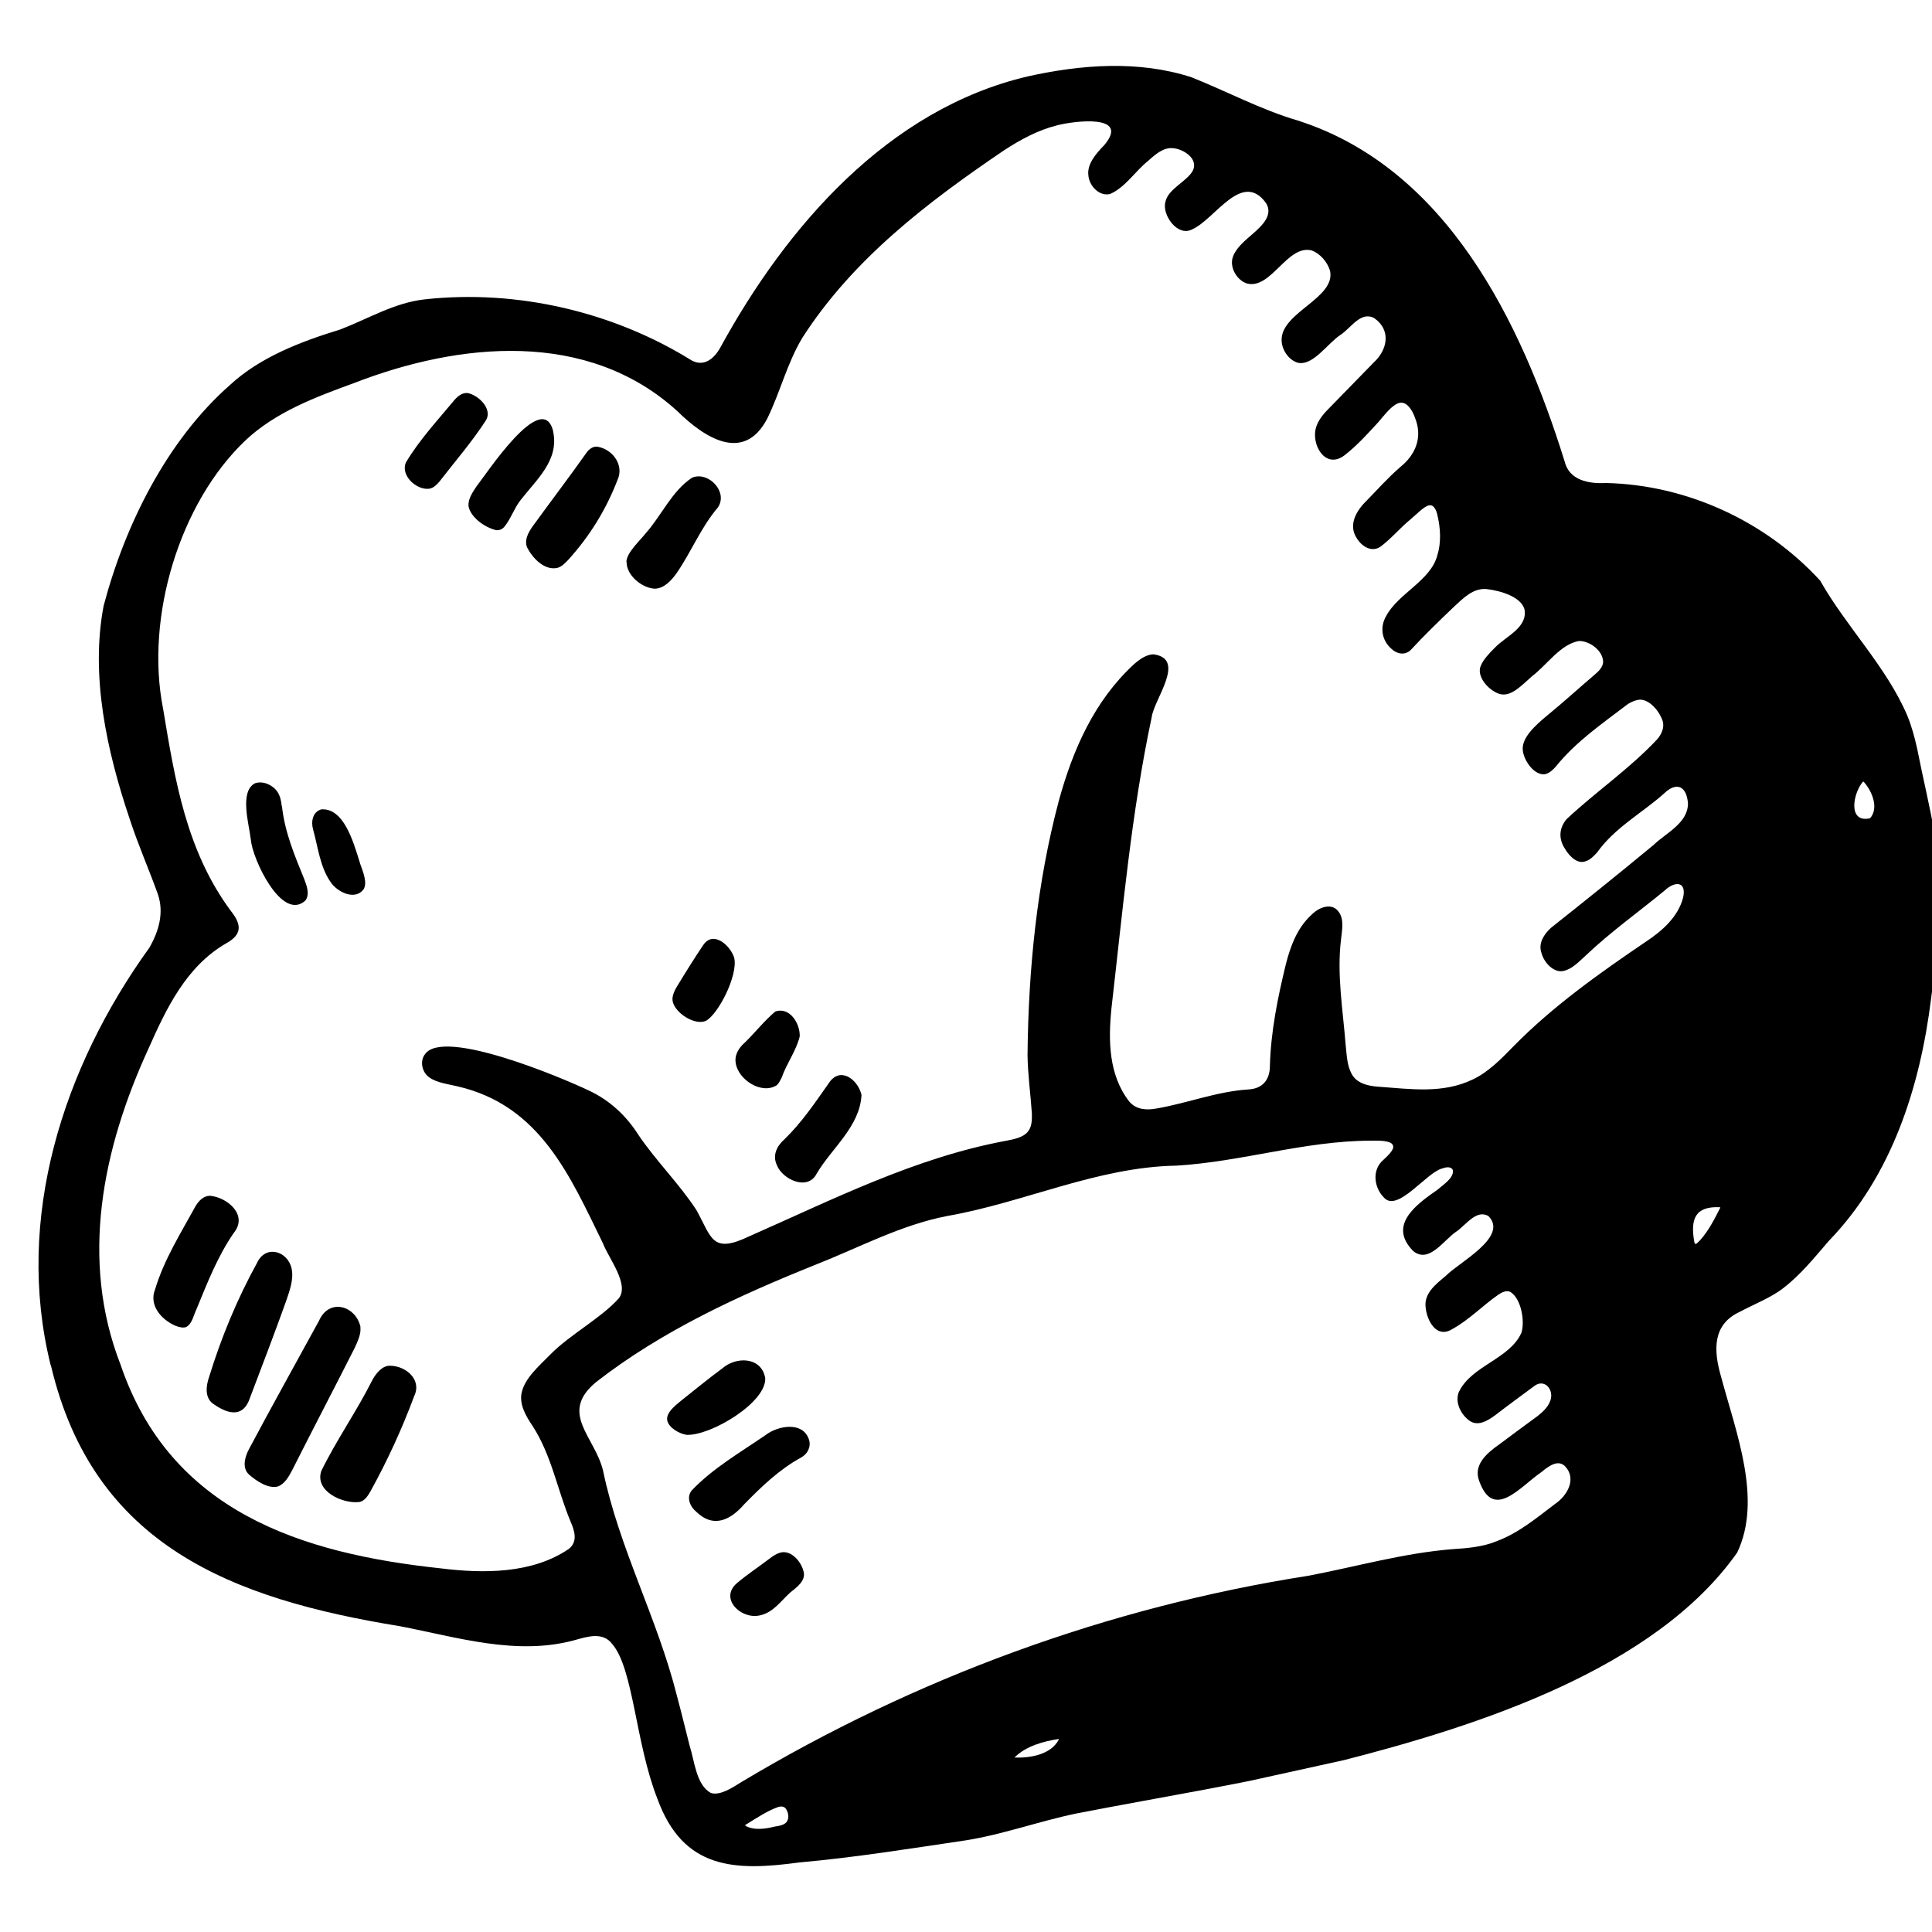 <svg xmlns="http://www.w3.org/2000/svg" xmlns:xlink="http://www.w3.org/1999/xlink" width="44" zoomAndPan="magnify" viewBox="0 0 33 33" height="44" preserveAspectRatio="xMidYMid meet" version="1.0"><defs><clipPath id="4f91216f2c"><path d="M 0 1 L 33 1 L 33 32 L 0 32 Z M 0 1 " clip-rule="nonzero"/></clipPath><clipPath id="ff80de1a18"><path d="M -3.062 5.844 L 29.898 -1.418 L 36.191 27.148 L 3.23 34.41 Z M -3.062 5.844 " clip-rule="nonzero"/></clipPath><clipPath id="dfc2ccd609"><path d="M -3.062 5.844 L 29.898 -1.418 L 36.191 27.148 L 3.23 34.41 Z M -3.062 5.844 " clip-rule="nonzero"/></clipPath><clipPath id="6f044b0342"><path d="M 4 22 L 7 22 L 7 26 L 4 26 Z M 4 22 " clip-rule="nonzero"/></clipPath><clipPath id="a669eeea72"><path d="M -3.062 5.844 L 29.898 -1.418 L 36.191 27.148 L 3.23 34.41 Z M -3.062 5.844 " clip-rule="nonzero"/></clipPath><clipPath id="dc57487ddb"><path d="M -3.062 5.844 L 29.898 -1.418 L 36.191 27.148 L 3.23 34.41 Z M -3.062 5.844 " clip-rule="nonzero"/></clipPath><clipPath id="0674e0b502"><path d="M 3 21 L 5 21 L 5 25 L 3 25 Z M 3 21 " clip-rule="nonzero"/></clipPath><clipPath id="df694d69c8"><path d="M -3.062 5.844 L 29.898 -1.418 L 36.191 27.148 L 3.23 34.41 Z M -3.062 5.844 " clip-rule="nonzero"/></clipPath><clipPath id="82fc1e5648"><path d="M -3.062 5.844 L 29.898 -1.418 L 36.191 27.148 L 3.23 34.41 Z M -3.062 5.844 " clip-rule="nonzero"/></clipPath><clipPath id="5a650eb948"><path d="M 5 23 L 8 23 L 8 26 L 5 26 Z M 5 23 " clip-rule="nonzero"/></clipPath><clipPath id="52f5b96bc8"><path d="M -3.062 5.844 L 29.898 -1.418 L 36.191 27.148 L 3.23 34.41 Z M -3.062 5.844 " clip-rule="nonzero"/></clipPath><clipPath id="c05bd1f1a2"><path d="M -3.062 5.844 L 29.898 -1.418 L 36.191 27.148 L 3.23 34.41 Z M -3.062 5.844 " clip-rule="nonzero"/></clipPath><clipPath id="721b49cd79"><path d="M 2 20 L 5 20 L 5 23 L 2 23 Z M 2 20 " clip-rule="nonzero"/></clipPath><clipPath id="b9e1d7612f"><path d="M -3.062 5.844 L 29.898 -1.418 L 36.191 27.148 L 3.23 34.41 Z M -3.062 5.844 " clip-rule="nonzero"/></clipPath><clipPath id="e27ad54e7b"><path d="M -3.062 5.844 L 29.898 -1.418 L 36.191 27.148 L 3.23 34.41 Z M -3.062 5.844 " clip-rule="nonzero"/></clipPath><clipPath id="e86d37648a"><path d="M 8 7 L 11 7 L 11 10 L 8 10 Z M 8 7 " clip-rule="nonzero"/></clipPath><clipPath id="74c8961140"><path d="M -3.062 5.844 L 29.898 -1.418 L 36.191 27.148 L 3.23 34.41 Z M -3.062 5.844 " clip-rule="nonzero"/></clipPath><clipPath id="a8b43f88ad"><path d="M -3.062 5.844 L 29.898 -1.418 L 36.191 27.148 L 3.23 34.41 Z M -3.062 5.844 " clip-rule="nonzero"/></clipPath><clipPath id="c2b605ec50"><path d="M 10 8 L 13 8 L 13 11 L 10 11 Z M 10 8 " clip-rule="nonzero"/></clipPath><clipPath id="4522ba555d"><path d="M -3.062 5.844 L 29.898 -1.418 L 36.191 27.148 L 3.23 34.41 Z M -3.062 5.844 " clip-rule="nonzero"/></clipPath><clipPath id="144e7ecf83"><path d="M -3.062 5.844 L 29.898 -1.418 L 36.191 27.148 L 3.23 34.41 Z M -3.062 5.844 " clip-rule="nonzero"/></clipPath><clipPath id="96cdb81a3b"><path d="M 8 7 L 10 7 L 10 10 L 8 10 Z M 8 7 " clip-rule="nonzero"/></clipPath><clipPath id="ad7fcb7f0e"><path d="M -3.062 5.844 L 29.898 -1.418 L 36.191 27.148 L 3.23 34.41 Z M -3.062 5.844 " clip-rule="nonzero"/></clipPath><clipPath id="767eee0822"><path d="M -3.062 5.844 L 29.898 -1.418 L 36.191 27.148 L 3.23 34.41 Z M -3.062 5.844 " clip-rule="nonzero"/></clipPath><clipPath id="01a050cc99"><path d="M 13 18 L 15 18 L 15 21 L 13 21 Z M 13 18 " clip-rule="nonzero"/></clipPath><clipPath id="fa962de344"><path d="M -3.062 5.844 L 29.898 -1.418 L 36.191 27.148 L 3.23 34.41 Z M -3.062 5.844 " clip-rule="nonzero"/></clipPath><clipPath id="a1c176386b"><path d="M -3.062 5.844 L 29.898 -1.418 L 36.191 27.148 L 3.23 34.41 Z M -3.062 5.844 " clip-rule="nonzero"/></clipPath><clipPath id="1a00e9215f"><path d="M 4 13 L 6 13 L 6 16 L 4 16 Z M 4 13 " clip-rule="nonzero"/></clipPath><clipPath id="c81a7c9a8b"><path d="M -3.062 5.844 L 29.898 -1.418 L 36.191 27.148 L 3.23 34.41 Z M -3.062 5.844 " clip-rule="nonzero"/></clipPath><clipPath id="41d4e399fc"><path d="M -3.062 5.844 L 29.898 -1.418 L 36.191 27.148 L 3.23 34.41 Z M -3.062 5.844 " clip-rule="nonzero"/></clipPath><clipPath id="6dc4890827"><path d="M 6 6 L 9 6 L 9 9 L 6 9 Z M 6 6 " clip-rule="nonzero"/></clipPath><clipPath id="a939b9a1e3"><path d="M -3.062 5.844 L 29.898 -1.418 L 36.191 27.148 L 3.23 34.41 Z M -3.062 5.844 " clip-rule="nonzero"/></clipPath><clipPath id="cf4f082bbc"><path d="M -3.062 5.844 L 29.898 -1.418 L 36.191 27.148 L 3.23 34.41 Z M -3.062 5.844 " clip-rule="nonzero"/></clipPath><clipPath id="ea16b8af25"><path d="M 11 16 L 13 16 L 13 18 L 11 18 Z M 11 16 " clip-rule="nonzero"/></clipPath><clipPath id="675e75d5ef"><path d="M -3.062 5.844 L 29.898 -1.418 L 36.191 27.148 L 3.23 34.41 Z M -3.062 5.844 " clip-rule="nonzero"/></clipPath><clipPath id="85d9ae1b9c"><path d="M -3.062 5.844 L 29.898 -1.418 L 36.191 27.148 L 3.23 34.41 Z M -3.062 5.844 " clip-rule="nonzero"/></clipPath><clipPath id="d0bd477579"><path d="M 12 17 L 14 17 L 14 19 L 12 19 Z M 12 17 " clip-rule="nonzero"/></clipPath><clipPath id="1e5066fe56"><path d="M -3.062 5.844 L 29.898 -1.418 L 36.191 27.148 L 3.23 34.41 Z M -3.062 5.844 " clip-rule="nonzero"/></clipPath><clipPath id="f24f71e69a"><path d="M -3.062 5.844 L 29.898 -1.418 L 36.191 27.148 L 3.23 34.41 Z M -3.062 5.844 " clip-rule="nonzero"/></clipPath><clipPath id="495a2ba6de"><path d="M 5 13 L 7 13 L 7 16 L 5 16 Z M 5 13 " clip-rule="nonzero"/></clipPath><clipPath id="a66f6b58f0"><path d="M -3.062 5.844 L 29.898 -1.418 L 36.191 27.148 L 3.23 34.41 Z M -3.062 5.844 " clip-rule="nonzero"/></clipPath><clipPath id="f65c64f80f"><path d="M -3.062 5.844 L 29.898 -1.418 L 36.191 27.148 L 3.23 34.41 Z M -3.062 5.844 " clip-rule="nonzero"/></clipPath><clipPath id="86dea932b1"><path d="M 11 24 L 14 24 L 14 26 L 11 26 Z M 11 24 " clip-rule="nonzero"/></clipPath><clipPath id="e1dd30dd24"><path d="M -3.062 5.844 L 29.898 -1.418 L 36.191 27.148 L 3.23 34.41 Z M -3.062 5.844 " clip-rule="nonzero"/></clipPath><clipPath id="dfb786d016"><path d="M -3.062 5.844 L 29.898 -1.418 L 36.191 27.148 L 3.23 34.41 Z M -3.062 5.844 " clip-rule="nonzero"/></clipPath><clipPath id="ce0c8c5d14"><path d="M 11 23 L 14 23 L 14 25 L 11 25 Z M 11 23 " clip-rule="nonzero"/></clipPath><clipPath id="7fe933b37d"><path d="M -3.062 5.844 L 29.898 -1.418 L 36.191 27.148 L 3.23 34.41 Z M -3.062 5.844 " clip-rule="nonzero"/></clipPath><clipPath id="dbdeaf3bfb"><path d="M -3.062 5.844 L 29.898 -1.418 L 36.191 27.148 L 3.23 34.41 Z M -3.062 5.844 " clip-rule="nonzero"/></clipPath><clipPath id="cb6b7926af"><path d="M 12 26 L 14 26 L 14 28 L 12 28 Z M 12 26 " clip-rule="nonzero"/></clipPath><clipPath id="da84fbc551"><path d="M -3.062 5.844 L 29.898 -1.418 L 36.191 27.148 L 3.23 34.41 Z M -3.062 5.844 " clip-rule="nonzero"/></clipPath><clipPath id="5431c412a6"><path d="M -3.062 5.844 L 29.898 -1.418 L 36.191 27.148 L 3.23 34.41 Z M -3.062 5.844 " clip-rule="nonzero"/></clipPath></defs><g clip-path="url(#4f91216f2c)"><g clip-path="url(#ff80de1a18)"><g clip-path="url(#dfc2ccd609)"><path fill="currentcolor" d="M 32.578 12.223 C 32.219 11.383 31.539 10.711 31.09 9.918 C 30.16 8.902 28.812 8.281 27.43 8.25 C 27.129 8.266 26.801 8.203 26.723 7.875 C 25.98 5.488 24.703 2.871 22.168 2.059 C 21.531 1.871 20.969 1.566 20.352 1.32 C 19.449 1.027 18.469 1.102 17.555 1.305 C 15.172 1.863 13.434 3.867 12.301 5.941 C 12.195 6.129 12.027 6.266 11.82 6.16 C 10.477 5.324 8.832 4.941 7.258 5.113 C 6.742 5.168 6.289 5.445 5.809 5.629 C 5.133 5.836 4.441 6.102 3.93 6.574 C 2.852 7.523 2.137 8.961 1.77 10.348 C 1.543 11.539 1.82 12.82 2.219 14 C 2.363 14.441 2.543 14.844 2.695 15.27 C 2.805 15.586 2.715 15.902 2.551 16.188 C 1.078 18.23 0.246 20.809 0.863 23.309 L 0.871 23.328 C 1.598 26.406 3.973 27.312 6.832 27.777 C 7.809 27.965 8.82 28.285 9.812 28.016 C 10.035 27.953 10.301 27.867 10.461 28.086 C 10.82 28.508 10.855 29.773 11.227 30.719 C 11.668 31.938 12.555 31.961 13.652 31.812 C 14.609 31.727 15.551 31.574 16.5 31.434 C 17.137 31.332 17.746 31.109 18.379 30.977 C 19.848 30.691 21.359 30.453 22.887 30.082 C 25.254 29.48 28.27 28.508 29.672 26.52 C 30.105 25.613 29.656 24.48 29.395 23.508 C 29.266 23.059 29.25 22.621 29.719 22.406 C 29.934 22.289 30.254 22.164 30.457 22.004 C 30.754 21.777 30.992 21.48 31.238 21.195 C 32.312 20.086 32.797 18.566 32.984 17.059 C 33.043 16.617 33.102 16.18 33.137 15.738 C 33.223 14.719 32.938 13.766 32.746 12.785 C 32.703 12.594 32.652 12.402 32.578 12.223 Z M 13.449 31.098 C 13.418 31.172 13.309 31.188 13.234 31.199 C 13.082 31.238 12.875 31.27 12.73 31.184 L 12.73 31.172 C 12.934 31.047 13.105 30.93 13.297 30.863 C 13.34 30.852 13.379 30.852 13.414 30.883 C 13.465 30.945 13.48 31.043 13.449 31.098 Z M 17.328 30.02 C 17.523 29.824 17.824 29.742 18.086 29.703 L 18.086 29.711 C 17.953 29.973 17.59 30.031 17.328 30.02 Z M 26.562 25.688 C 26.242 25.93 25.941 26.184 25.566 26.324 C 25.332 26.422 25.062 26.445 24.809 26.461 C 23.977 26.527 23.172 26.758 22.355 26.914 C 18.93 27.449 15.633 28.66 12.66 30.441 C 12.516 30.531 12.301 30.676 12.141 30.625 C 11.891 30.488 11.863 30.078 11.781 29.824 C 11.707 29.535 11.637 29.242 11.559 28.953 C 11.23 27.645 10.574 26.441 10.301 25.121 C 10.16 24.535 9.539 24.137 10.184 23.605 C 11.309 22.73 12.617 22.129 13.941 21.598 C 14.684 21.305 15.391 20.922 16.18 20.77 C 17.5 20.539 18.738 19.934 20.094 19.91 C 21.207 19.844 22.281 19.488 23.398 19.484 C 23.551 19.48 23.75 19.48 23.789 19.555 L 23.793 19.566 C 23.82 19.633 23.719 19.727 23.629 19.812 C 23.426 19.984 23.469 20.293 23.648 20.465 C 23.879 20.699 24.363 20.035 24.625 19.961 C 24.688 19.938 24.785 19.914 24.816 19.988 C 24.836 20.121 24.652 20.234 24.555 20.32 C 24.191 20.574 23.699 20.926 24.141 21.371 C 24.414 21.59 24.668 21.168 24.883 21.031 C 25.047 20.914 25.219 20.656 25.422 20.77 C 25.777 21.125 24.918 21.562 24.695 21.793 C 24.516 21.941 24.316 22.098 24.352 22.34 C 24.375 22.559 24.535 22.863 24.797 22.707 C 25.086 22.551 25.324 22.301 25.594 22.113 C 25.652 22.074 25.73 22.035 25.797 22.066 C 25.988 22.184 26.047 22.574 25.988 22.762 C 25.789 23.215 25.133 23.324 24.918 23.777 C 24.852 23.938 24.938 24.137 25.078 24.25 C 25.227 24.379 25.402 24.273 25.535 24.176 C 25.758 24.004 25.984 23.84 26.199 23.68 C 26.379 23.535 26.551 23.738 26.48 23.926 C 26.441 24.035 26.352 24.117 26.262 24.188 C 26.035 24.352 25.824 24.512 25.602 24.676 C 25.379 24.832 25.164 25.031 25.266 25.297 C 25.512 25.98 25.961 25.395 26.328 25.145 C 26.469 25.027 26.621 24.926 26.738 25.051 C 26.934 25.266 26.766 25.551 26.562 25.688 Z M 29.039 21.184 C 29 21.219 28.957 21.285 28.941 21.219 C 28.867 20.812 28.961 20.598 29.383 20.621 L 29.383 20.629 C 29.289 20.816 29.184 21.023 29.039 21.184 Z M 28.832 13.727 C 28.828 14.062 28.457 14.227 28.242 14.434 C 27.668 14.91 27.078 15.383 26.492 15.848 C 26.371 15.957 26.273 16.113 26.328 16.273 C 26.371 16.441 26.535 16.617 26.699 16.586 C 26.852 16.555 26.965 16.43 27.078 16.328 C 27.504 15.922 27.988 15.578 28.438 15.207 C 28.605 15.051 28.809 15.047 28.75 15.328 C 28.664 15.66 28.395 15.898 28.117 16.082 C 27.316 16.625 26.523 17.188 25.852 17.871 C 25.652 18.078 25.418 18.316 25.156 18.438 C 24.645 18.684 24.102 18.602 23.547 18.562 C 23.375 18.551 23.172 18.508 23.086 18.34 C 23.004 18.191 23.004 18.008 22.984 17.84 C 22.938 17.25 22.832 16.645 22.906 16.043 C 22.922 15.895 22.961 15.711 22.871 15.582 C 22.754 15.406 22.527 15.496 22.402 15.625 C 22.156 15.848 22.039 16.168 21.961 16.48 C 21.824 17.043 21.707 17.617 21.691 18.203 C 21.691 18.445 21.566 18.598 21.316 18.609 C 20.777 18.645 20.281 18.844 19.754 18.934 C 19.586 18.965 19.41 18.957 19.289 18.816 C 18.934 18.359 18.93 17.77 18.984 17.227 C 19.176 15.562 19.324 13.883 19.672 12.25 C 19.711 11.941 20.273 11.25 19.699 11.176 C 19.586 11.18 19.473 11.254 19.371 11.344 C 18.691 11.969 18.324 12.809 18.086 13.676 C 17.711 15.086 17.566 16.555 17.551 18.016 C 17.555 18.352 17.602 18.68 17.625 19.016 C 17.629 19.125 17.625 19.258 17.551 19.336 C 17.473 19.43 17.312 19.461 17.191 19.484 C 15.629 19.773 14.227 20.488 12.789 21.121 C 12.156 21.422 12.156 21.137 11.895 20.668 C 11.598 20.215 11.211 19.836 10.906 19.387 C 10.699 19.059 10.414 18.793 10.062 18.629 C 9.605 18.41 7.57 17.551 7.258 18.008 C 7.168 18.125 7.207 18.316 7.332 18.402 C 7.461 18.496 7.652 18.516 7.812 18.555 C 9.227 18.879 9.738 20.09 10.301 21.242 C 10.398 21.496 10.754 21.938 10.57 22.176 C 10.262 22.52 9.73 22.797 9.395 23.141 C 9.203 23.336 8.965 23.539 8.91 23.789 C 8.867 23.988 8.984 24.191 9.094 24.352 C 9.422 24.855 9.52 25.453 9.75 26 C 9.816 26.152 9.871 26.336 9.715 26.457 C 9.09 26.883 8.258 26.879 7.531 26.789 C 5.141 26.535 2.91 25.816 2.059 23.309 C 1.363 21.523 1.746 19.633 2.535 17.914 C 2.84 17.227 3.18 16.508 3.863 16.113 C 4.133 15.965 4.133 15.797 3.945 15.562 C 3.18 14.531 2.988 13.32 2.785 12.102 C 2.477 10.543 3.066 8.59 4.195 7.52 C 4.711 7.035 5.395 6.781 6.047 6.543 C 7.848 5.844 10.035 5.625 11.57 7.023 C 12.023 7.469 12.699 7.918 13.102 7.156 C 13.328 6.699 13.441 6.207 13.707 5.766 C 14.574 4.418 15.855 3.445 17.152 2.566 C 17.434 2.383 17.727 2.223 18.055 2.141 C 18.34 2.066 19.312 1.941 18.863 2.477 C 18.723 2.621 18.566 2.801 18.59 2.992 C 18.602 3.172 18.777 3.363 18.965 3.312 C 19.227 3.195 19.391 2.922 19.613 2.746 C 19.738 2.633 19.875 2.516 20.031 2.531 C 20.215 2.543 20.473 2.711 20.375 2.914 C 20.273 3.102 19.953 3.223 19.906 3.449 C 19.844 3.664 20.109 4.051 20.363 3.918 C 20.754 3.746 21.215 2.902 21.625 3.469 C 21.75 3.672 21.562 3.852 21.391 4 C 21.27 4.105 21.117 4.23 21.062 4.379 C 20.992 4.555 21.121 4.789 21.305 4.844 C 21.715 4.941 21.988 4.176 22.402 4.277 C 22.547 4.328 22.676 4.477 22.719 4.629 C 22.812 5.09 21.898 5.332 21.891 5.797 C 21.887 5.965 22.004 6.145 22.164 6.195 C 22.426 6.258 22.676 5.863 22.898 5.719 C 23.074 5.605 23.242 5.309 23.473 5.434 C 23.766 5.637 23.699 5.977 23.465 6.191 C 23.195 6.469 22.941 6.73 22.668 7.008 C 22.574 7.105 22.484 7.227 22.465 7.363 C 22.426 7.656 22.668 8.023 22.984 7.762 C 23.191 7.598 23.363 7.406 23.539 7.215 C 23.648 7.09 23.773 6.918 23.898 6.883 C 24.031 6.848 24.125 7.012 24.168 7.133 C 24.305 7.469 24.18 7.766 23.918 7.977 C 23.707 8.16 23.535 8.355 23.336 8.559 C 23.168 8.723 23.023 8.969 23.176 9.195 C 23.262 9.336 23.43 9.441 23.582 9.336 C 23.766 9.199 23.918 9.012 24.102 8.863 C 24.223 8.762 24.359 8.609 24.445 8.633 L 24.461 8.637 C 24.504 8.66 24.535 8.723 24.547 8.777 C 24.609 9.027 24.617 9.273 24.551 9.484 C 24.438 9.922 23.875 10.137 23.672 10.531 C 23.566 10.719 23.605 10.938 23.762 11.078 C 23.852 11.168 23.988 11.199 24.09 11.109 C 24.32 10.859 24.578 10.609 24.836 10.363 C 24.992 10.219 25.164 10.039 25.395 10.062 C 25.629 10.09 25.977 10.191 26.039 10.406 C 26.098 10.723 25.719 10.867 25.535 11.062 C 25.434 11.16 25.336 11.27 25.297 11.363 C 25.207 11.543 25.418 11.789 25.609 11.852 C 25.812 11.914 25.996 11.699 26.168 11.551 C 26.422 11.359 26.652 11.004 26.969 10.949 C 27.152 10.945 27.379 11.113 27.383 11.305 C 27.379 11.395 27.305 11.469 27.234 11.527 C 26.973 11.75 26.703 11.996 26.43 12.219 C 26.227 12.387 25.977 12.609 26.012 12.828 C 26.035 13 26.211 13.254 26.395 13.223 C 26.465 13.207 26.527 13.148 26.574 13.094 C 26.918 12.668 27.363 12.363 27.793 12.035 C 27.844 11.996 27.973 11.938 28.043 11.953 C 28.199 11.973 28.355 12.164 28.402 12.324 C 28.43 12.434 28.379 12.543 28.305 12.629 C 27.828 13.137 27.258 13.523 26.758 13.992 C 26.633 14.141 26.617 14.32 26.727 14.492 C 26.816 14.645 26.957 14.762 27.082 14.711 C 27.164 14.688 27.227 14.617 27.281 14.559 C 27.582 14.137 28.043 13.891 28.422 13.555 C 28.621 13.359 28.809 13.406 28.832 13.727 Z M 31.941 13.977 C 31.555 14.062 31.652 13.547 31.82 13.352 L 31.832 13.352 C 31.984 13.52 32.094 13.809 31.941 13.977 Z M 31.941 13.977 " fill-opacity="1" fill-rule="nonzero"/></g></g></g><g clip-path="url(#6f044b0342)"><g clip-path="url(#a669eeea72)"><g clip-path="url(#dc57487ddb)"><path fill="currentcolor" d="M 6.156 22.676 L 6.156 22.656 C 6.066 22.297 5.621 22.172 5.449 22.559 C 5.051 23.289 4.648 24.008 4.254 24.75 C 4.18 24.887 4.129 25.078 4.258 25.191 C 4.387 25.301 4.578 25.43 4.742 25.391 C 4.855 25.355 4.934 25.223 4.988 25.117 C 5.344 24.41 5.707 23.719 6.062 23.016 C 6.109 22.91 6.168 22.789 6.156 22.676 Z M 6.156 22.676 " fill-opacity="1" fill-rule="nonzero"/></g></g></g><g clip-path="url(#0674e0b502)"><g clip-path="url(#df694d69c8)"><g clip-path="url(#82fc1e5648)"><path fill="currentcolor" d="M 4.27 23.875 C 4.48 23.32 4.691 22.773 4.887 22.223 C 4.945 22.051 5.016 21.863 4.984 21.684 L 4.98 21.664 C 4.91 21.363 4.535 21.258 4.391 21.57 C 4.051 22.188 3.781 22.84 3.574 23.512 C 3.516 23.676 3.492 23.887 3.656 23.988 C 3.91 24.164 4.16 24.211 4.27 23.875 Z M 4.27 23.875 " fill-opacity="1" fill-rule="nonzero"/></g></g></g><g clip-path="url(#5a650eb948)"><g clip-path="url(#52f5b96bc8)"><g clip-path="url(#c05bd1f1a2)"><path fill="currentcolor" d="M 6.668 23.328 C 6.531 23.32 6.418 23.461 6.355 23.582 C 6.09 24.109 5.746 24.598 5.488 25.125 C 5.371 25.473 5.855 25.688 6.133 25.656 L 6.152 25.652 C 6.234 25.629 6.285 25.547 6.328 25.473 C 6.617 24.949 6.867 24.406 7.074 23.848 C 7.211 23.566 6.934 23.332 6.668 23.328 Z M 6.668 23.328 " fill-opacity="1" fill-rule="nonzero"/></g></g></g><g clip-path="url(#721b49cd79)"><g clip-path="url(#b9e1d7612f)"><g clip-path="url(#e27ad54e7b)"><path fill="currentcolor" d="M 3.996 21.055 C 4.238 20.754 3.887 20.457 3.598 20.426 C 3.484 20.418 3.395 20.508 3.34 20.602 C 3.086 21.066 2.801 21.516 2.648 22.027 C 2.543 22.289 2.746 22.535 2.996 22.645 C 3.066 22.672 3.129 22.684 3.176 22.668 L 3.191 22.66 C 3.285 22.602 3.309 22.457 3.359 22.355 C 3.543 21.91 3.715 21.461 3.996 21.055 Z M 3.996 21.055 " fill-opacity="1" fill-rule="nonzero"/></g></g></g><g clip-path="url(#e86d37648a)"><g clip-path="url(#74c8961140)"><g clip-path="url(#a8b43f88ad)"><path fill="currentcolor" d="M 10.547 8.199 C 10.664 7.949 10.469 7.672 10.199 7.629 C 10.121 7.625 10.062 7.672 10.02 7.73 C 9.719 8.156 9.402 8.57 9.094 8.996 C 9.02 9.102 8.953 9.227 9.004 9.352 C 9.098 9.535 9.293 9.738 9.504 9.703 L 9.523 9.699 C 9.594 9.68 9.648 9.621 9.699 9.57 C 10.066 9.168 10.352 8.707 10.547 8.199 Z M 10.547 8.199 " fill-opacity="1" fill-rule="nonzero"/></g></g></g><g clip-path="url(#c2b605ec50)"><g clip-path="url(#4522ba555d)"><g clip-path="url(#144e7ecf83)"><path fill="currentcolor" d="M 10.703 9.598 C 10.699 9.828 10.965 10.043 11.18 10.055 C 11.34 10.055 11.465 9.918 11.555 9.793 C 11.809 9.426 11.969 9.012 12.262 8.668 C 12.438 8.41 12.117 8.059 11.84 8.152 L 11.82 8.16 C 11.477 8.387 11.301 8.801 11.035 9.102 C 10.918 9.25 10.707 9.434 10.699 9.598 Z M 10.703 9.598 " fill-opacity="1" fill-rule="nonzero"/></g></g></g><g clip-path="url(#96cdb81a3b)"><g clip-path="url(#ad7fcb7f0e)"><g clip-path="url(#767eee0822)"><path fill="currentcolor" d="M 9.449 7.375 L 9.445 7.352 C 9.254 6.648 8.309 8.094 8.141 8.305 C 8.074 8.406 7.988 8.527 8.004 8.652 C 8.039 8.832 8.273 9.008 8.473 9.055 C 8.531 9.062 8.578 9.039 8.613 9 C 8.723 8.867 8.781 8.684 8.891 8.543 C 9.164 8.191 9.551 7.863 9.449 7.375 Z M 9.449 7.375 " fill-opacity="1" fill-rule="nonzero"/></g></g></g><g clip-path="url(#01a050cc99)"><g clip-path="url(#fa962de344)"><g clip-path="url(#a1c176386b)"><path fill="currentcolor" d="M 14.152 18.508 C 13.918 18.84 13.695 19.172 13.402 19.457 C 13.273 19.57 13.188 19.73 13.27 19.902 C 13.363 20.145 13.797 20.348 13.949 20.047 C 14.207 19.609 14.688 19.242 14.715 18.703 L 14.711 18.684 C 14.637 18.422 14.34 18.211 14.152 18.508 Z M 14.152 18.508 " fill-opacity="1" fill-rule="nonzero"/></g></g></g><g clip-path="url(#1a00e9215f)"><g clip-path="url(#c81a7c9a8b)"><g clip-path="url(#41d4e399fc)"><path fill="currentcolor" d="M 4.812 13.77 C 4.805 13.684 4.785 13.594 4.738 13.523 C 4.656 13.406 4.492 13.332 4.355 13.379 C 4.086 13.52 4.254 14.078 4.281 14.32 L 4.285 14.34 C 4.305 14.66 4.812 15.75 5.215 15.383 C 5.297 15.277 5.238 15.125 5.195 15.012 C 5.031 14.609 4.863 14.211 4.816 13.77 Z M 4.812 13.77 " fill-opacity="1" fill-rule="nonzero"/></g></g></g><g clip-path="url(#6dc4890827)"><g clip-path="url(#a939b9a1e3)"><g clip-path="url(#cf4f082bbc)"><path fill="currentcolor" d="M 7.996 6.715 C 7.906 6.699 7.824 6.762 7.766 6.828 C 7.477 7.176 7.164 7.512 6.934 7.898 C 6.836 8.117 7.109 8.375 7.332 8.348 L 7.348 8.344 C 7.414 8.328 7.465 8.273 7.508 8.223 C 7.777 7.875 8.066 7.543 8.305 7.172 C 8.41 6.977 8.172 6.754 7.996 6.715 Z M 7.996 6.715 " fill-opacity="1" fill-rule="nonzero"/></g></g></g><g clip-path="url(#ea16b8af25)"><g clip-path="url(#675e75d5ef)"><g clip-path="url(#85d9ae1b9c)"><path fill="currentcolor" d="M 12.539 16.355 C 12.473 16.148 12.18 15.883 12.008 16.148 C 11.855 16.375 11.707 16.613 11.562 16.852 C 11.52 16.922 11.477 17.012 11.488 17.094 C 11.52 17.297 11.863 17.52 12.055 17.438 C 12.266 17.328 12.602 16.672 12.543 16.371 Z M 12.539 16.355 " fill-opacity="1" fill-rule="nonzero"/></g></g></g><g clip-path="url(#d0bd477579)"><g clip-path="url(#1e5066fe56)"><g clip-path="url(#f24f71e69a)"><path fill="currentcolor" d="M 13.27 18.535 C 13.305 18.5 13.328 18.453 13.352 18.406 C 13.434 18.168 13.598 17.953 13.66 17.703 C 13.668 17.492 13.5 17.203 13.254 17.273 L 13.238 17.281 C 13.039 17.449 12.879 17.664 12.676 17.852 C 12.598 17.938 12.547 18.039 12.566 18.156 C 12.609 18.445 13.012 18.703 13.27 18.535 Z M 13.27 18.535 " fill-opacity="1" fill-rule="nonzero"/></g></g></g><g clip-path="url(#495a2ba6de)"><g clip-path="url(#a66f6b58f0)"><g clip-path="url(#f65c64f80f)"><path fill="currentcolor" d="M 6.145 14.73 C 6.027 14.348 5.867 13.805 5.492 13.824 C 5.34 13.863 5.309 14.035 5.348 14.168 C 5.434 14.477 5.465 14.809 5.652 15.074 C 5.766 15.238 6.059 15.383 6.207 15.195 C 6.281 15.086 6.203 14.895 6.152 14.754 Z M 6.145 14.73 " fill-opacity="1" fill-rule="nonzero"/></g></g></g><g clip-path="url(#86dea932b1)"><g clip-path="url(#e1dd30dd24)"><g clip-path="url(#dfb786d016)"><path fill="currentcolor" d="M 13.082 24.508 C 12.645 24.809 12.176 25.078 11.816 25.457 C 11.719 25.578 11.785 25.734 11.895 25.824 C 12.18 26.102 12.469 25.973 12.711 25.695 C 13.004 25.395 13.312 25.098 13.684 24.895 C 13.793 24.836 13.855 24.715 13.82 24.594 L 13.812 24.574 C 13.703 24.277 13.289 24.352 13.082 24.508 Z M 13.082 24.508 " fill-opacity="1" fill-rule="nonzero"/></g></g></g><g clip-path="url(#ce0c8c5d14)"><g clip-path="url(#7fe933b37d)"><g clip-path="url(#dbdeaf3bfb)"><path fill="currentcolor" d="M 11.727 24.508 C 12.141 24.527 13.105 23.949 13.07 23.531 L 13.066 23.516 C 12.988 23.172 12.57 23.172 12.34 23.371 C 12.09 23.555 11.855 23.75 11.609 23.945 C 11.52 24.02 11.371 24.137 11.398 24.266 C 11.426 24.387 11.598 24.488 11.727 24.508 Z M 11.727 24.508 " fill-opacity="1" fill-rule="nonzero"/></g></g></g><g clip-path="url(#cb6b7926af)"><g clip-path="url(#da84fbc551)"><g clip-path="url(#5431c412a6)"><path fill="currentcolor" d="M 13.379 26.512 C 13.293 26.516 13.207 26.574 13.141 26.625 C 12.957 26.766 12.77 26.887 12.59 27.039 C 12.281 27.301 12.652 27.66 12.969 27.594 L 12.988 27.59 C 13.211 27.539 13.34 27.344 13.496 27.203 C 13.602 27.117 13.766 27.004 13.727 26.848 C 13.691 26.691 13.547 26.508 13.379 26.512 Z M 13.379 26.512 " fill-opacity="1" fill-rule="nonzero"/></g></g></g></svg>